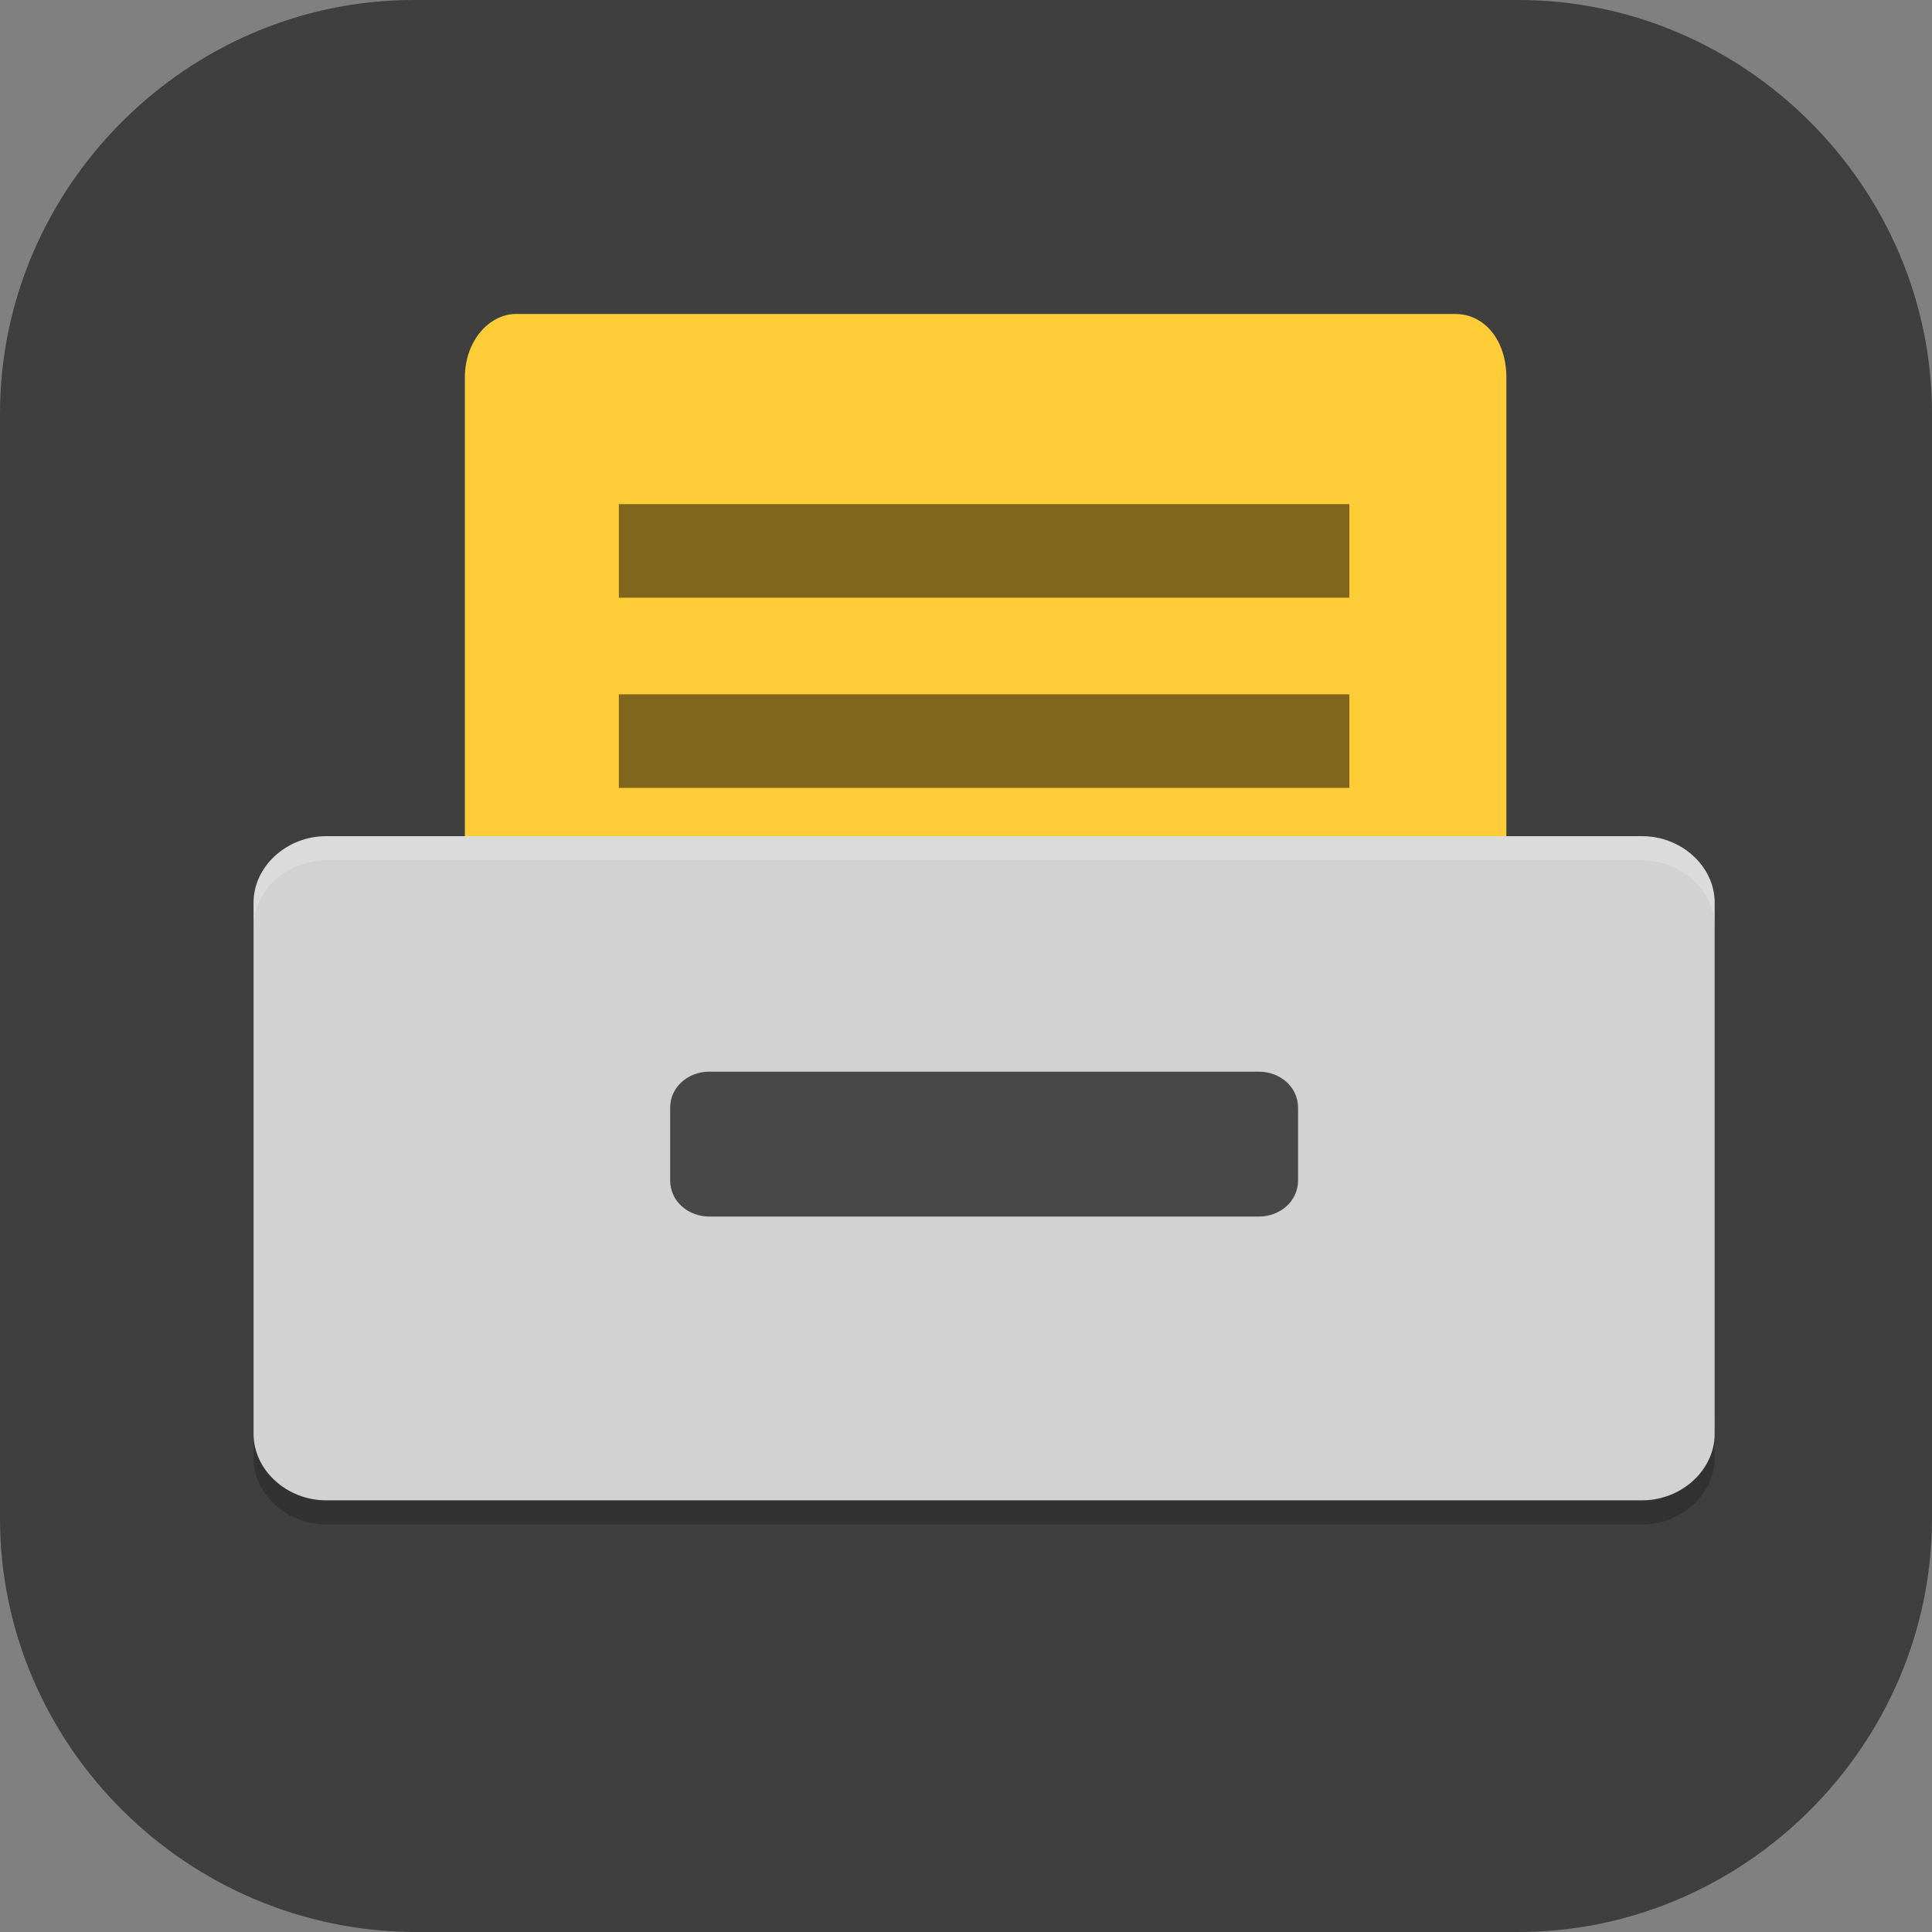 <?xml version="1.0" encoding="UTF-8"?>
<svg id="_图层_1" xmlns="http://www.w3.org/2000/svg" version="1.1" viewBox="0 0 64 64" width="24" height="24">
  <rect x="0" y="0" width="64" height="64" fill="#808080" stroke="none"/>
  <!-- Generator: Adobe Illustrator 29.0.1, SVG Export Plug-In . SVG Version: 2.1.0 Build 192)  -->
  <defs>
    <style>
      .st0 {
        fill: #fecd38;
      }

      .st1 {
        fill: #4f4f4f;
      }

      .st2, .st3, .st4, .st5, .st6, .st7 {
        display: none;
      }

      .st2, .st8 {
        fill: #3f3f3f;
      }

      .st3, .st4, .st9, .st10, .st11, .st7, .st12 {
        isolation: isolate;
      }

      .st3, .st13, .st9, .st11, .st7 {
        opacity: .2;
      }

      .st4, .st14, .st11, .st7, .st12 {
        fill: #fff;
      }

      .st4, .st12 {
        opacity: .1;
      }

      .st15 {
        fill: #ff6363;
      }

      .st5 {
        fill: #ac8a78;
      }

      .st16 {
        stroke: #fff;
        stroke-linecap: round;
        stroke-linejoin: round;
        stroke-width: 3px;
      }

      .st16, .st17 {
        fill: none;
      }

      .st18 {
        fill: #bbb673;
        fill-rule: evenodd;
      }

      .st10 {
        opacity: .5;
      }

      .st19 {
        fill: #484848;
      }

      .st20 {
        fill: #d2d2d2;
      }

      .st17 {
        stroke: #494949;
        stroke-width: 2px;
      }
    </style>
  </defs>
  <path class="st8" d="M50.4,64H13.8c-7.6,0-13.8-6.2-13.8-13.7V13.7C0,6.2,6.2,0,13.7,0h36.6c7.5,0,13.7,6.2,13.7,13.7v36.6c0,7.5-6.2,13.7-13.7,13.7h.1Z"/>
  <g class="st6">
    <path class="st3" d="M0,59.6v2.3C0,63.7,1.4,65.1,3.2,65.1h57.7c1.8,0,3.2-1.4,3.2-3.2v-2.3c0,1.8-1.4,3.2-3.2,3.2H3.2C1.4,62.8,0,61.4,0,59.6H0Z"/>
    <path class="st5" d="M3.2,0h57.7c1.8,0,3.2,1.4,3.2,3.2v57.5c0,1.8-1.4,3.2-3.2,3.2H3.2c-1.8,0-3.2-1.4-3.2-3.2V3.2C0,1.4,1.4,0,3.2,0Z"/>
    <path class="st17" d="M19.4,29.7v-12.6h27.5v12.6"/>
    <path class="st17" d="M26.3,45.7v-14.8h27.5v14.8"/>
    <path class="st17" d="M12.6,45.7v-14.8h27.5v14.8"/>
    <g class="st13">
      <rect x="9.2" y="42.2" width="6.9" height="9.1"/>
      <rect x="22.9" y="42.2" width="6.9" height="9.1"/>
      <rect x="36.6" y="42.2" width="6.9" height="9.1"/>
      <rect x="29.7" y="12.6" width="6.9" height="9.1"/>
      <rect x="16" y="26.3" width="6.9" height="9.1"/>
      <rect x="43.5" y="26.3" width="6.9" height="9.1"/>
      <rect x="50.3" y="42.2" width="6.9" height="9.1"/>
    </g>
    <g>
      <rect class="st14" x="9.2" y="41.1" width="6.9" height="9.1"/>
      <rect class="st14" x="22.9" y="41.1" width="6.9" height="9.1"/>
      <rect class="st14" x="36.6" y="41.1" width="6.9" height="9.1"/>
      <rect class="st14" x="29.7" y="11.4" width="6.9" height="9.1"/>
      <rect class="st14" x="16" y="25.1" width="6.9" height="9.1"/>
      <rect class="st14" x="43.5" y="25.1" width="6.9" height="9.1"/>
      <rect class="st14" x="50.3" y="41.1" width="6.9" height="9.1"/>
    </g>
    <path class="st7" d="M3.2,0C1.4,0,0,1.4,0,3.2v1.1C0,2.6,1.4,1.1,3.2,1.1h57.7c1.8,0,3.2,1.4,3.2,3.2v-1.1c0-1.8-1.4-3.2-3.2-3.2H3.2Z"/>
  </g>
  <g class="st6">
    <ellipse class="st3" cx="32" cy="33.1" rx="32" ry="32"/>
    <ellipse class="st2" cx="32" cy="32" rx="32" ry="32"/>
    <path class="st9" d="M21.5,18c-2.2,0-4.4.3-5.9,1.9-.8.8-1.2,2-1.1,3.3s.5,2.5,1.4,4l14.7,25.9c.5.8,1.5,1.1,2.3.6.3-.2.5-.4.6-.6l14.9-26.7c1.1-1.9,1.7-4,.7-5.8s-3.3-2.6-6.3-2.6h-21.2ZM21.5,21.3h8.8v24.5l-11.5-20.4s0,0,0,0c-.7-1.2-.9-2-.9-2.5,0-.5,0-.6.2-.8.3-.4,1.7-.8,3.5-.8h0ZM33.7,21.3h9.1c2.4,0,3.2.6,3.3.8s.2,1.1-.6,2.5c0,0,0,0,0,0l-11.8,21.1v-24.4Z"/>
    <path class="st16" d="M32,51.1l-14.7-25.9c-3-5.2.3-6.6,4.2-6.6h21.2c5.4,0,6,2.6,4.1,5.8l-14.9,26.7Z"/>
    <rect class="st14" x="30.3" y="18.6" width="3.4" height="31.7"/>
    <path class="st4" d="M32,0C14.3,0,0,14.3,0,32c0,.2,0,.4,0,.7C.3,15.2,14.5,1.1,32,1.1c17.4,0,31.6,13.9,32,31.3,0-.2,0-.3,0-.5C64,14.3,49.7,0,32,0Z"/>
  </g>
  <g class="st6">
    <path class="st9" d="M48.8,11.8l-1.6,2.7c.2.3.5.5.7.8l1.1-1.9c.3-.5.2-1.2-.2-1.6ZM6,32.1c-.4,9,4.2,17.4,12,21.9,11.5,6.6,26.2,2.7,32.8-8.8h0c2.2-3.9,3.3-8.4,3.2-12.9-.2,3.8-1.3,7.6-3.2,10.9-6.6,11.5-21.3,15.4-32.8,8.8h0c-7.1-4.1-11.6-11.6-12-19.9Z"/>
    <path class="st1" d="M39.3,5.2c-.6-.4-1.5-.2-1.8.5l-1.8,3.1c-10.4-2.6-21.2,2-26.5,11.3-6.6,11.5-2.7,26.2,8.8,32.8,11.5,6.6,26.2,2.7,32.8-8.8,5.3-9.3,3.9-20.9-3.5-28.6l1.8-3.1c.4-.6.2-1.5-.5-1.8l-9.2-5.3h0Z"/>
    <path class="st12" d="M38.8,5.1c-.5,0-1,.2-1.3.7l-1.8,3.1c-10.4-2.6-21.2,2-26.5,11.3-2.1,3.7-3.2,8-3.2,12.3.1-4,1.2-7.9,3.2-11.3,5.3-9.2,16.2-13.9,26.5-11.3l1.8-3.1c.3-.5.8-.7,1.3-.7h0c.2,0,.3,0,.5.2l9.2,5.3c.3.2.4.4.6.7.3-.6,0-1.3-.6-1.7l-9.2-5.3c-.2,0-.3-.2-.5-.2h0ZM47.9,16.3l-.7,1.2c.1.1.2.3.3.4l.3-.6c3.8,4.4,6,10,6,15.8,0,0,0,0,0,.1.3-6.2-1.9-12.3-6-16.9Z"/>
    <path class="st18" d="M53,8c-.5-.3-1.1-.6-1.7-.7-1.2-.3-2.6-.4-3.9-.4-2.6,0-5,.1-5,.1l3.3,1.9c.6,0,1.1,0,1.7,0,1.2,0,2.4,0,3.3.3.9.3,1.4.6,1.5,1,.4,1,.2,1.7-.6,2.7-.8,1-2.2,2-3.7,3-1.5,1.1-3.2,2.1-4.6,3.4-1.4,1.2-2.5,2.7-2.8,4.5-.3,2,.8,4,1.7,5.6,1,1.7,2,3,2,3,.8,1.1,2.5-.2,1.6-1.2,0,0-1-1.2-1.9-2.7-.9-1.5-1.6-3.4-1.5-4.3.2-1.1,1-2.2,2.2-3.3,1.2-1.1,2.8-2.2,4.4-3.2,1.5-1.1,3-2.1,4.1-3.4,1-1.3,1.6-3,.9-4.7-.2-.6-.7-1.1-1.2-1.4h0Z"/>
    <path class="st9" d="M53.9,29.1l-2.4,5.6,5.4,2.9-5.9,1.6,1.2,6-5-3.6-3.9,4.6-.3-6.1-6.1-.3,4.6-4-3.7-4.9,6,1.1,1.5-5.9,2.9,5.4,5.6-2.4Z"/>
    <path class="st15" d="M53.9,28.1l-2.4,5.6,5.4,2.9-5.9,1.6,1.2,6-5-3.6-3.9,4.6-.3-6.1-6.1-.3,4.6-4-3.7-4.9,6,1.1,1.5-5.9,2.9,5.4,5.6-2.4Z"/>
    <path class="st12" d="M45.4,25.1l-1.5,5.9-6-1.1.9,1.2,5.1,1,1.5-5.9,2.9,5.4,5.1-2.2.5-1.2-5.6,2.4-2.9-5.4ZM51.9,33.9l-.3.8,4.2,2.2,1.3-.3-5.1-2.7ZM41.1,35.2l-4.1,3.6h1.1s3.5-3,3.5-3l-.5-.6ZM51.3,39.1h-.2c0,0,1,4.9,1,4.9l.2.2-1-5Z"/>
  </g>
  <g>
    <path class="st9" d="M8.4,46.7v1.6c0,1.2,1.1,2.2,2.4,2.2h43.6c1.3,0,2.4-1,2.4-2.2v-1.6c0,1.2-1.1,2.2-2.4,2.2H10.8c-1.3,0-2.4-1-2.4-2.2h0Z"/>
    <path class="st0" d="M17.1,10.4h31.1c1,0,1.7.9,1.7,2.1v27.2c0,1.2-.8,2.1-1.7,2.1h-31.1c-1,0-1.7-.9-1.7-2.1V12.5c0-1.2.8-2.1,1.7-2.1Z"/>
    <path class="st20" d="M10.8,27.7h43.6c1.3,0,2.4,1,2.4,2.2v17.6c0,1.2-1.1,2.2-2.4,2.2H10.8c-1.3,0-2.4-1-2.4-2.2v-17.6c0-1.2,1.1-2.2,2.4-2.2Z"/>
    <path class="st10" d="M20.5,19.8v-3.1h24.2v3.1h-24.2Z"/>
    <path class="st19" d="M23.5,35.5h18.2c.7,0,1.3.5,1.3,1.2v2.4c0,.7-.6,1.2-1.3,1.2h-18.2c-.7,0-1.3-.5-1.3-1.2v-2.4c0-.7.6-1.2,1.3-1.2Z"/>
    <path class="st10" d="M20.5,26.1v-3.1h24.2v3.1h-24.2Z"/>
    <path class="st11" d="M10.8,27.7c-1.3,0-2.4,1-2.4,2.2v.8c0-1.2,1.1-2.2,2.4-2.2h43.6c1.3,0,2.4,1,2.4,2.2v-.8c0-1.2-1.1-2.2-2.4-2.2H10.8Z"/>
  </g>
</svg>